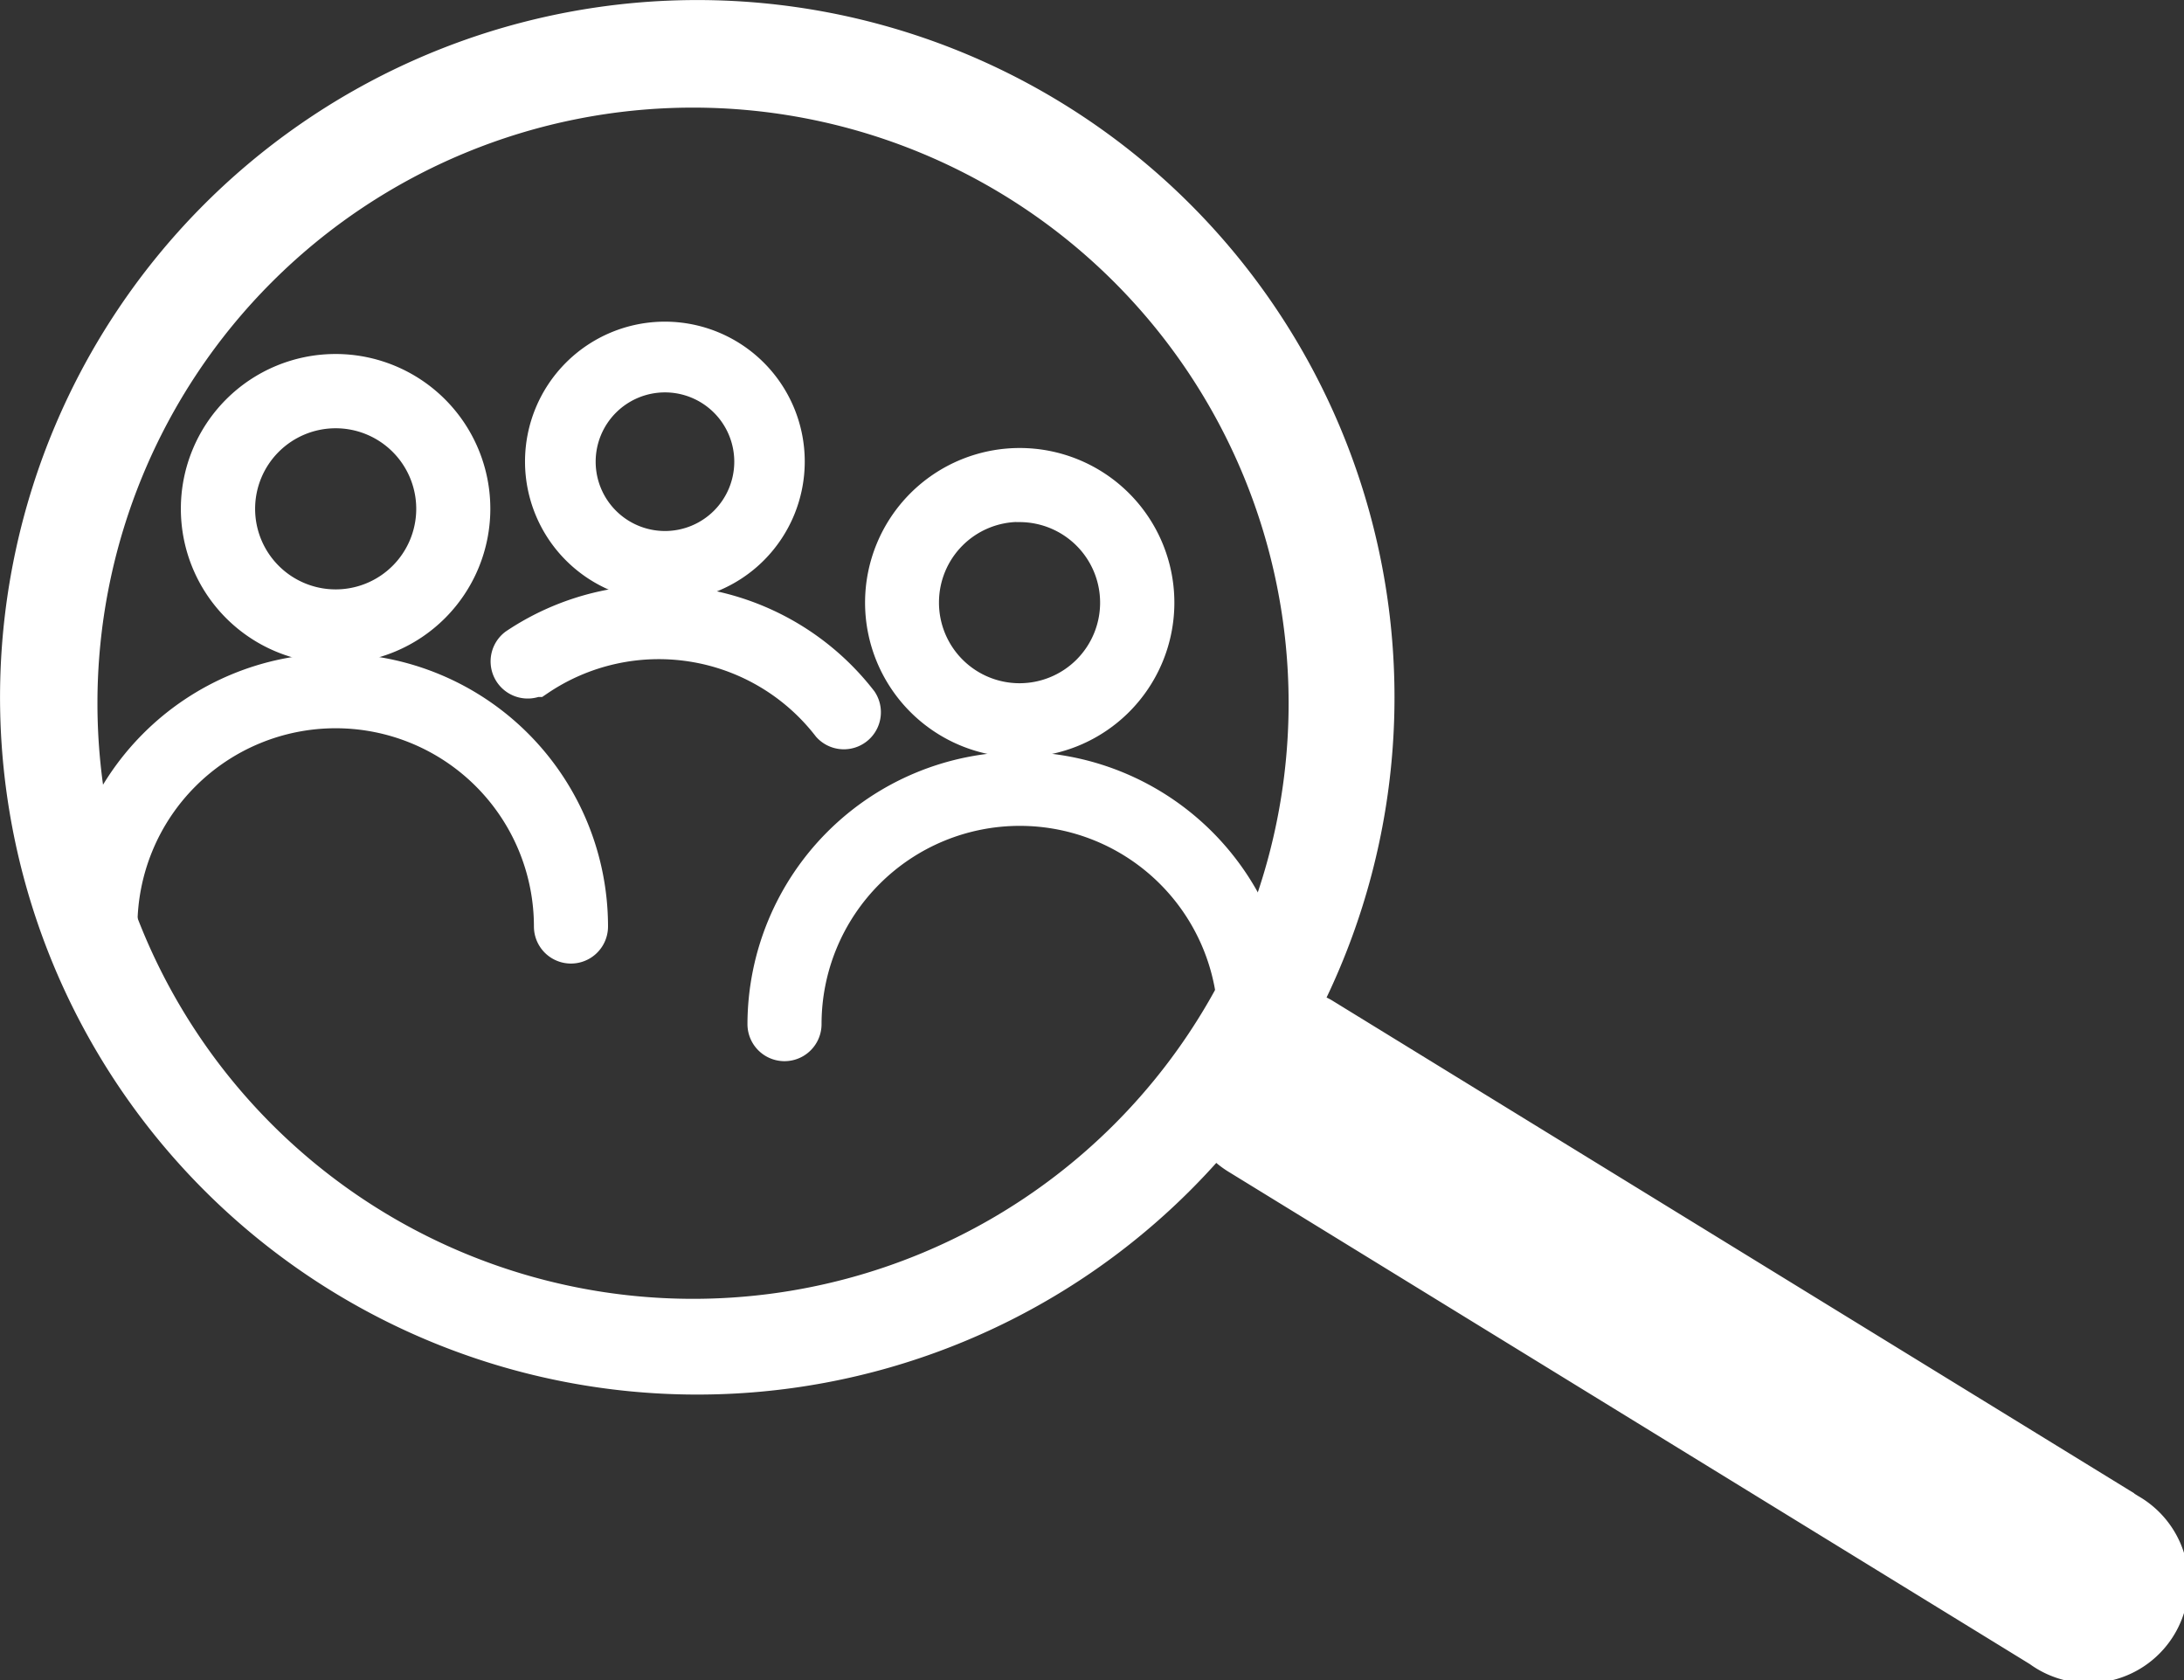 <svg xmlns="http://www.w3.org/2000/svg" viewBox="0 0 25.999 20">
  <rect x="0" y="0" width="25.999" height="20" fill="#333333" stroke="none"/>
  <defs>
    <style>
      .cls-1, .cls-2 {
        fill: #fff;
      }

      .cls-1 {
        stroke: #fff;
        stroke-miterlimit: 10;
        stroke-width: 0.5px;
      }
    </style>
  </defs>
  <g id="icon-find-groups-lake" transform="translate(0.025 -59.065)">
    <g id="group" transform="translate(0.979 63.145)">
      <g id="Symbol_142_9" data-name="Symbol 142 9" transform="translate(0 0)">
        <g id="Symbol_133_22" data-name="Symbol 133 22">
          <path id="Path_5934" data-name="Path 5934" class="cls-1" d="M48.893,150.174a1.592,1.592,0,1,0-1.593-1.591h0a1.591,1.591,0,0,0,1.592,1.591Zm0-2.8a1.209,1.209,0,1,1-1.209,1.209,1.209,1.209,0,0,1,1.209-1.209Z" transform="translate(-45.901 -146.606)"/>
          <path id="Path_5938" data-name="Path 5938" class="cls-1" d="M209.312,172.193a1.591,1.591,0,1,0-1.592-1.591h0A1.592,1.592,0,0,0,209.312,172.193Zm0-2.8A1.209,1.209,0,1,1,208.1,170.6h0a1.208,1.208,0,0,1,1.206-1.209Z" transform="translate(-198.176 -167.508)"/>
          <path id="Path_5935" data-name="Path 5935" class="cls-1" d="M129.416,142.259A1.415,1.415,0,1,0,128,140.845a1.415,1.415,0,0,0,1.416,1.414Zm0-2.488a1.075,1.075,0,1,1-1.075,1.075A1.075,1.075,0,0,1,129.416,139.771Z" transform="translate(-122.504 -139.43)"/>
          <path id="Path_5936" data-name="Path 5936" class="cls-1" d="M123.554,202.6a.191.191,0,0,0,.3-.234,3,3,0,0,0-4.042-.653.192.192,0,0,0,.2.325l.006,0s0,0,.007,0A2.609,2.609,0,0,1,123.554,202.6Z" transform="translate(-114.652 -198.071)"/>
          <path id="Path_5937" data-name="Path 5937" class="cls-1" d="M22.742,217.21a3,3,0,0,0-2.992,3,.191.191,0,1,0,.382,0,2.61,2.61,0,0,1,5.22,0h0a.191.191,0,1,0,.382,0,3,3,0,0,0-2.991-3Z" transform="translate(-19.75 -213.261)"/>
          <path id="Path_5939" data-name="Path 5939" class="cls-1" d="M183.142,240.26a3,3,0,0,0-2.992,2.991.191.191,0,1,0,.382,0,2.61,2.61,0,0,1,5.22,0h0a.191.191,0,0,0,.382,0,3,3,0,0,0-2.992-2.991Z" transform="translate(-172.006 -235.14)"/>
        </g>
      </g>
    </g>
    <path id="Path_7262" data-name="Path 7262" class="cls-2" d="M25.383,76.842l-9.546-5.865c-.022-.014-.046-.026-.07-.038a8.3,8.3,0,1,0-1.313,1.969,1.188,1.188,0,0,0,.137.1l9.546,5.865a1.192,1.192,0,1,0,1.291-2l-.044-.027ZM8.225,74.526a7.09,7.09,0,1,1,7.09-7.09h0a7.089,7.089,0,0,1-7.09,7.09Z" transform="translate(0)"/>
  </g>
</svg>
